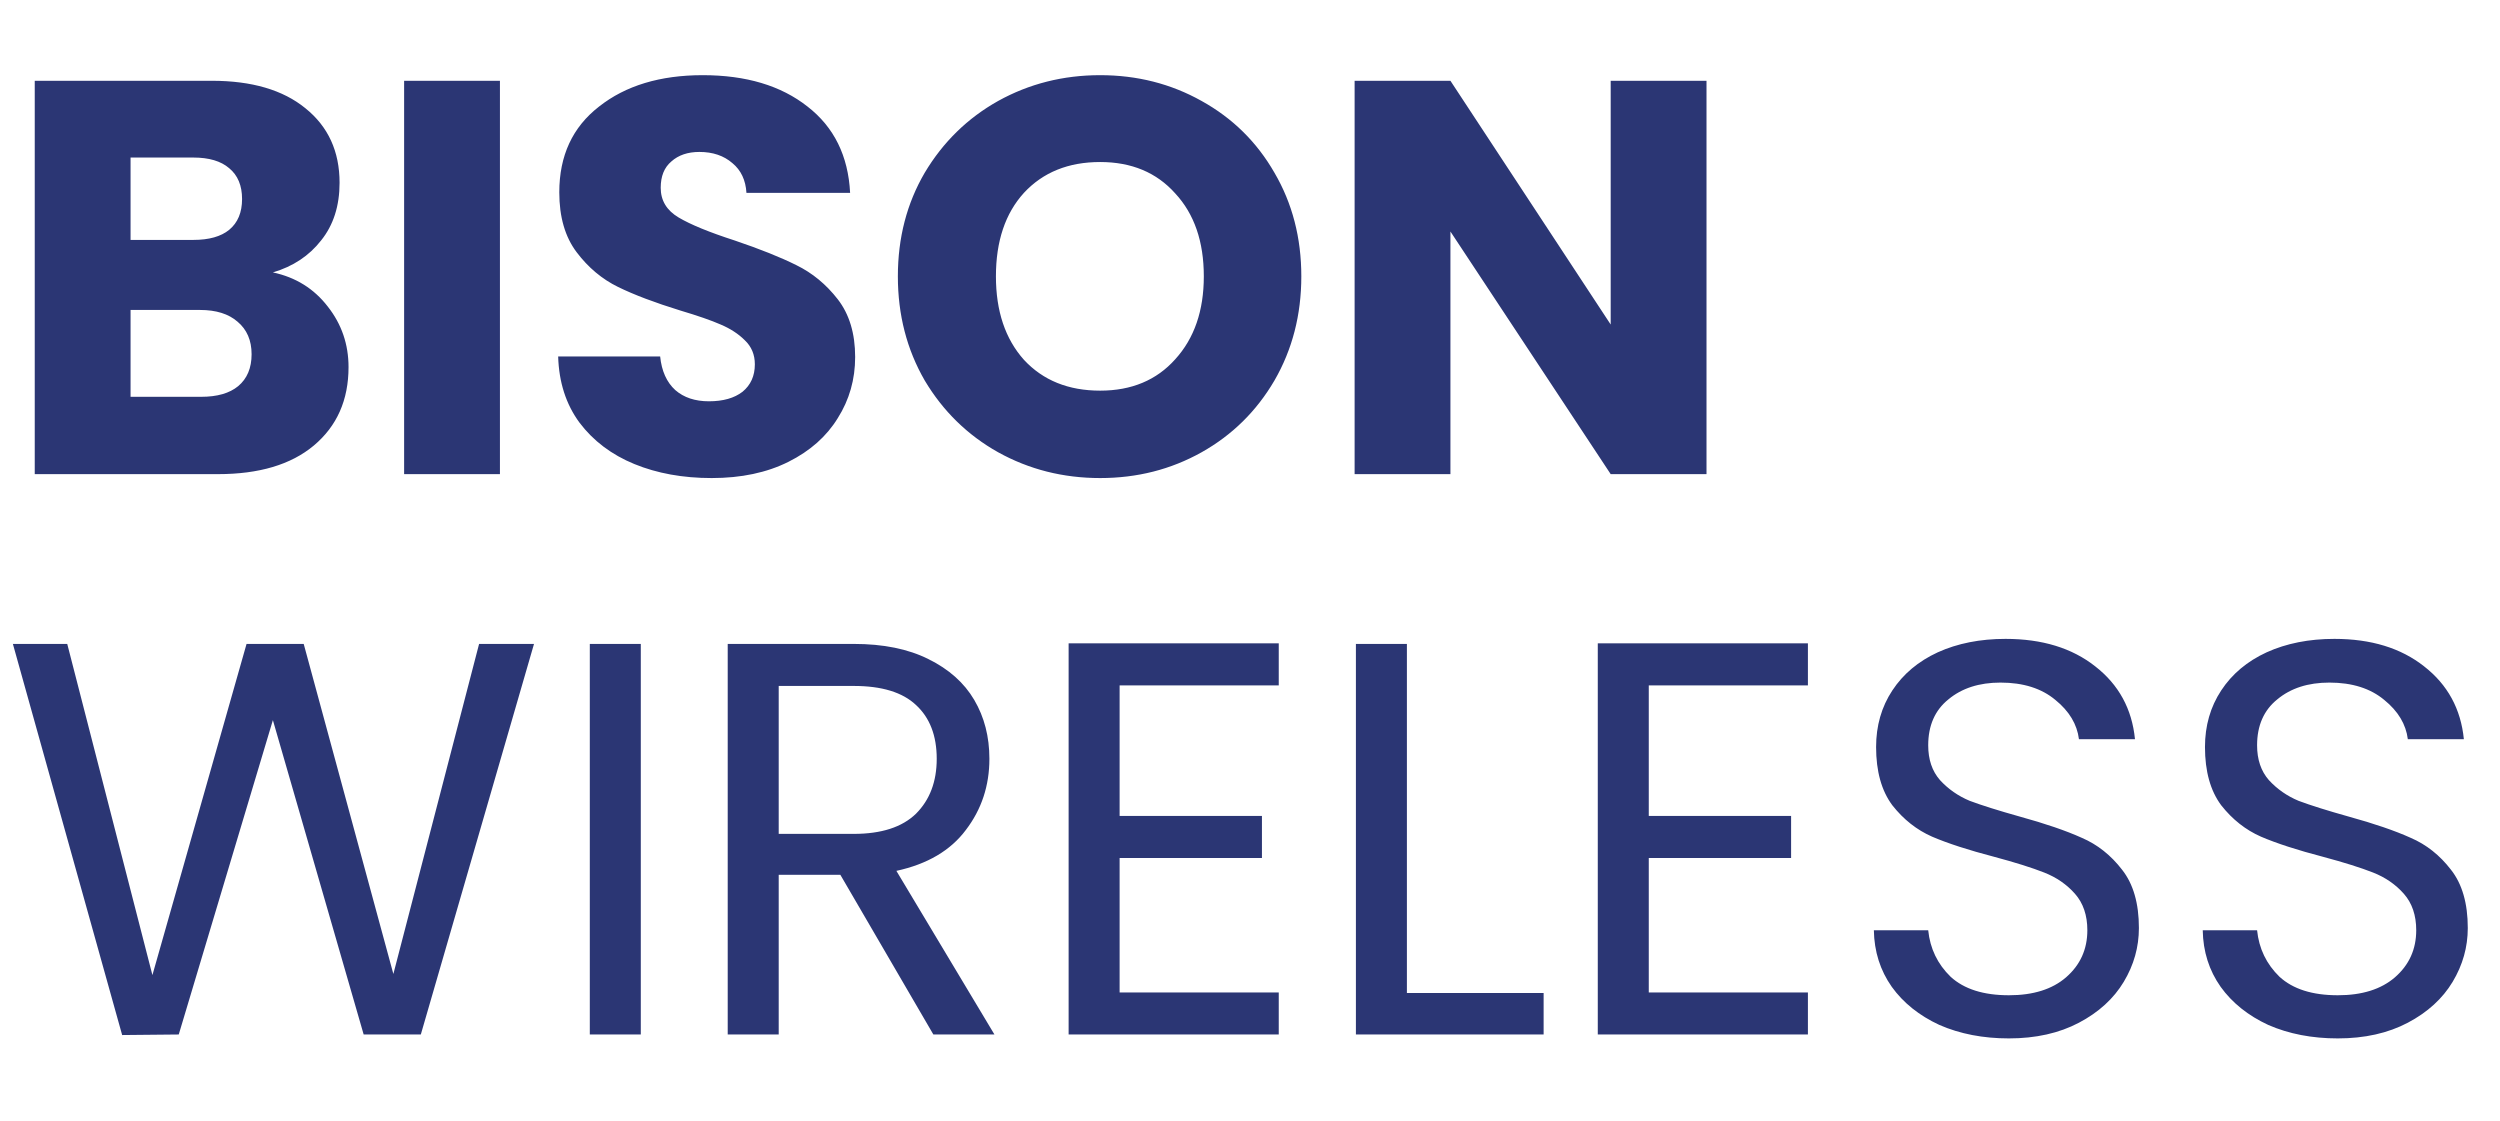 <svg width="116" height="52" viewBox="0 0 116 52" fill="none" xmlns="http://www.w3.org/2000/svg">
<path d="M12.662 12.64C13.719 12.865 14.569 13.394 15.21 14.226C15.851 15.041 16.172 15.977 16.172 17.034C16.172 18.559 15.635 19.773 14.56 20.674C13.503 21.558 12.021 22 10.114 22H1.612V3.748H9.828C11.683 3.748 13.13 4.173 14.17 5.022C15.227 5.871 15.756 7.024 15.756 8.48C15.756 9.555 15.47 10.447 14.898 11.158C14.343 11.869 13.598 12.363 12.662 12.64ZM6.058 11.132H8.97C9.698 11.132 10.253 10.976 10.634 10.664C11.033 10.335 11.232 9.858 11.232 9.234C11.232 8.61 11.033 8.133 10.634 7.804C10.253 7.475 9.698 7.31 8.97 7.31H6.058V11.132ZM9.334 18.412C10.079 18.412 10.651 18.247 11.05 17.918C11.466 17.571 11.674 17.077 11.674 16.436C11.674 15.795 11.457 15.292 11.024 14.928C10.608 14.564 10.027 14.382 9.282 14.382H6.058V18.412H9.334ZM23.197 3.748V22H18.751V3.748H23.197ZM33.023 22.182C31.688 22.182 30.492 21.965 29.435 21.532C28.377 21.099 27.528 20.457 26.887 19.608C26.263 18.759 25.933 17.736 25.899 16.54H30.631C30.7 17.216 30.934 17.736 31.333 18.1C31.731 18.447 32.251 18.62 32.893 18.62C33.551 18.62 34.071 18.473 34.453 18.178C34.834 17.866 35.025 17.441 35.025 16.904C35.025 16.453 34.869 16.081 34.557 15.786C34.262 15.491 33.889 15.249 33.439 15.058C33.005 14.867 32.381 14.651 31.567 14.408C30.388 14.044 29.426 13.68 28.681 13.316C27.935 12.952 27.294 12.415 26.757 11.704C26.219 10.993 25.951 10.066 25.951 8.922C25.951 7.223 26.566 5.897 27.797 4.944C29.027 3.973 30.631 3.488 32.607 3.488C34.617 3.488 36.238 3.973 37.469 4.944C38.699 5.897 39.358 7.232 39.445 8.948H34.635C34.6 8.359 34.383 7.899 33.985 7.57C33.586 7.223 33.075 7.05 32.451 7.05C31.913 7.05 31.48 7.197 31.151 7.492C30.821 7.769 30.657 8.177 30.657 8.714C30.657 9.303 30.934 9.763 31.489 10.092C32.043 10.421 32.91 10.777 34.089 11.158C35.267 11.557 36.221 11.938 36.949 12.302C37.694 12.666 38.335 13.195 38.873 13.888C39.41 14.581 39.679 15.474 39.679 16.566C39.679 17.606 39.41 18.551 38.873 19.4C38.353 20.249 37.59 20.925 36.585 21.428C35.579 21.931 34.392 22.182 33.023 22.182ZM51.047 22.182C49.331 22.182 47.753 21.783 46.315 20.986C44.893 20.189 43.758 19.079 42.909 17.658C42.077 16.219 41.661 14.607 41.661 12.822C41.661 11.037 42.077 9.433 42.909 8.012C43.758 6.591 44.893 5.481 46.315 4.684C47.753 3.887 49.331 3.488 51.047 3.488C52.763 3.488 54.331 3.887 55.753 4.684C57.191 5.481 58.318 6.591 59.133 8.012C59.965 9.433 60.381 11.037 60.381 12.822C60.381 14.607 59.965 16.219 59.133 17.658C58.301 19.079 57.174 20.189 55.753 20.986C54.331 21.783 52.763 22.182 51.047 22.182ZM51.047 18.126C52.503 18.126 53.664 17.641 54.531 16.67C55.415 15.699 55.857 14.417 55.857 12.822C55.857 11.21 55.415 9.927 54.531 8.974C53.664 8.003 52.503 7.518 51.047 7.518C49.573 7.518 48.395 7.995 47.511 8.948C46.644 9.901 46.211 11.193 46.211 12.822C46.211 14.434 46.644 15.725 47.511 16.696C48.395 17.649 49.573 18.126 51.047 18.126ZM79.182 22H74.736L67.3 10.742V22H62.854V3.748H67.3L74.736 15.058V3.748H79.182V22ZM24.778 29.878L19.526 48H16.874L12.662 33.414L8.294 48L5.668 48.026L0.598 29.878H3.12L7.072 45.244L11.44 29.878H14.092L18.252 45.192L22.23 29.878H24.778ZM29.733 29.878V48H27.367V29.878H29.733ZM43.308 48L38.992 40.59H36.132V48H33.766V29.878H39.616C40.985 29.878 42.138 30.112 43.074 30.58C44.027 31.048 44.738 31.681 45.206 32.478C45.674 33.275 45.908 34.185 45.908 35.208C45.908 36.456 45.544 37.557 44.816 38.51C44.105 39.463 43.03 40.096 41.592 40.408L46.142 48H43.308ZM36.132 38.692H39.616C40.898 38.692 41.86 38.38 42.502 37.756C43.143 37.115 43.464 36.265 43.464 35.208C43.464 34.133 43.143 33.301 42.502 32.712C41.878 32.123 40.916 31.828 39.616 31.828H36.132V38.692ZM51.95 31.802V37.86H58.554V39.81H51.95V46.05H59.334V48H49.584V29.852H59.334V31.802H51.95ZM65.28 46.076H71.624V48H62.914V29.878H65.28V46.076ZM76.503 31.802V37.86H83.107V39.81H76.503V46.05H83.887V48H74.137V29.852H83.887V31.802H76.503ZM93.213 48.182C92.017 48.182 90.942 47.974 89.989 47.558C89.053 47.125 88.316 46.535 87.779 45.79C87.242 45.027 86.964 44.152 86.947 43.164H89.469C89.555 44.013 89.902 44.733 90.509 45.322C91.133 45.894 92.034 46.18 93.213 46.18C94.34 46.18 95.224 45.903 95.865 45.348C96.523 44.776 96.853 44.048 96.853 43.164C96.853 42.471 96.662 41.907 96.281 41.474C95.9 41.041 95.423 40.711 94.851 40.486C94.279 40.261 93.507 40.018 92.537 39.758C91.341 39.446 90.379 39.134 89.651 38.822C88.94 38.51 88.325 38.025 87.805 37.366C87.302 36.69 87.051 35.789 87.051 34.662C87.051 33.674 87.302 32.799 87.805 32.036C88.308 31.273 89.01 30.684 89.911 30.268C90.829 29.852 91.878 29.644 93.057 29.644C94.755 29.644 96.142 30.069 97.217 30.918C98.309 31.767 98.924 32.894 99.063 34.298H96.463C96.376 33.605 96.012 32.998 95.371 32.478C94.73 31.941 93.88 31.672 92.823 31.672C91.835 31.672 91.029 31.932 90.405 32.452C89.781 32.955 89.469 33.665 89.469 34.584C89.469 35.243 89.651 35.78 90.015 36.196C90.396 36.612 90.856 36.933 91.393 37.158C91.948 37.366 92.719 37.609 93.707 37.886C94.903 38.215 95.865 38.545 96.593 38.874C97.321 39.186 97.945 39.68 98.465 40.356C98.985 41.015 99.245 41.916 99.245 43.06C99.245 43.944 99.011 44.776 98.543 45.556C98.075 46.336 97.382 46.969 96.463 47.454C95.544 47.939 94.461 48.182 93.213 48.182ZM108.473 48.182C107.277 48.182 106.202 47.974 105.249 47.558C104.313 47.125 103.576 46.535 103.039 45.79C102.501 45.027 102.224 44.152 102.207 43.164H104.729C104.815 44.013 105.162 44.733 105.769 45.322C106.393 45.894 107.294 46.18 108.473 46.18C109.599 46.18 110.483 45.903 111.125 45.348C111.783 44.776 112.113 44.048 112.113 43.164C112.113 42.471 111.922 41.907 111.541 41.474C111.159 41.041 110.683 40.711 110.111 40.486C109.539 40.261 108.767 40.018 107.797 39.758C106.601 39.446 105.639 39.134 104.911 38.822C104.2 38.51 103.585 38.025 103.065 37.366C102.562 36.69 102.311 35.789 102.311 34.662C102.311 33.674 102.562 32.799 103.065 32.036C103.567 31.273 104.269 30.684 105.171 30.268C106.089 29.852 107.138 29.644 108.317 29.644C110.015 29.644 111.402 30.069 112.477 30.918C113.569 31.767 114.184 32.894 114.323 34.298H111.723C111.636 33.605 111.272 32.998 110.631 32.478C109.989 31.941 109.14 31.672 108.083 31.672C107.095 31.672 106.289 31.932 105.665 32.452C105.041 32.955 104.729 33.665 104.729 34.584C104.729 35.243 104.911 35.78 105.275 36.196C105.656 36.612 106.115 36.933 106.653 37.158C107.207 37.366 107.979 37.609 108.967 37.886C110.163 38.215 111.125 38.545 111.853 38.874C112.581 39.186 113.205 39.68 113.725 40.356C114.245 41.015 114.505 41.916 114.505 43.06C114.505 43.944 114.271 44.776 113.803 45.556C113.335 46.336 112.641 46.969 111.723 47.454C110.804 47.939 109.721 48.182 108.473 48.182Z" fill="#2B3674"/>
</svg>

